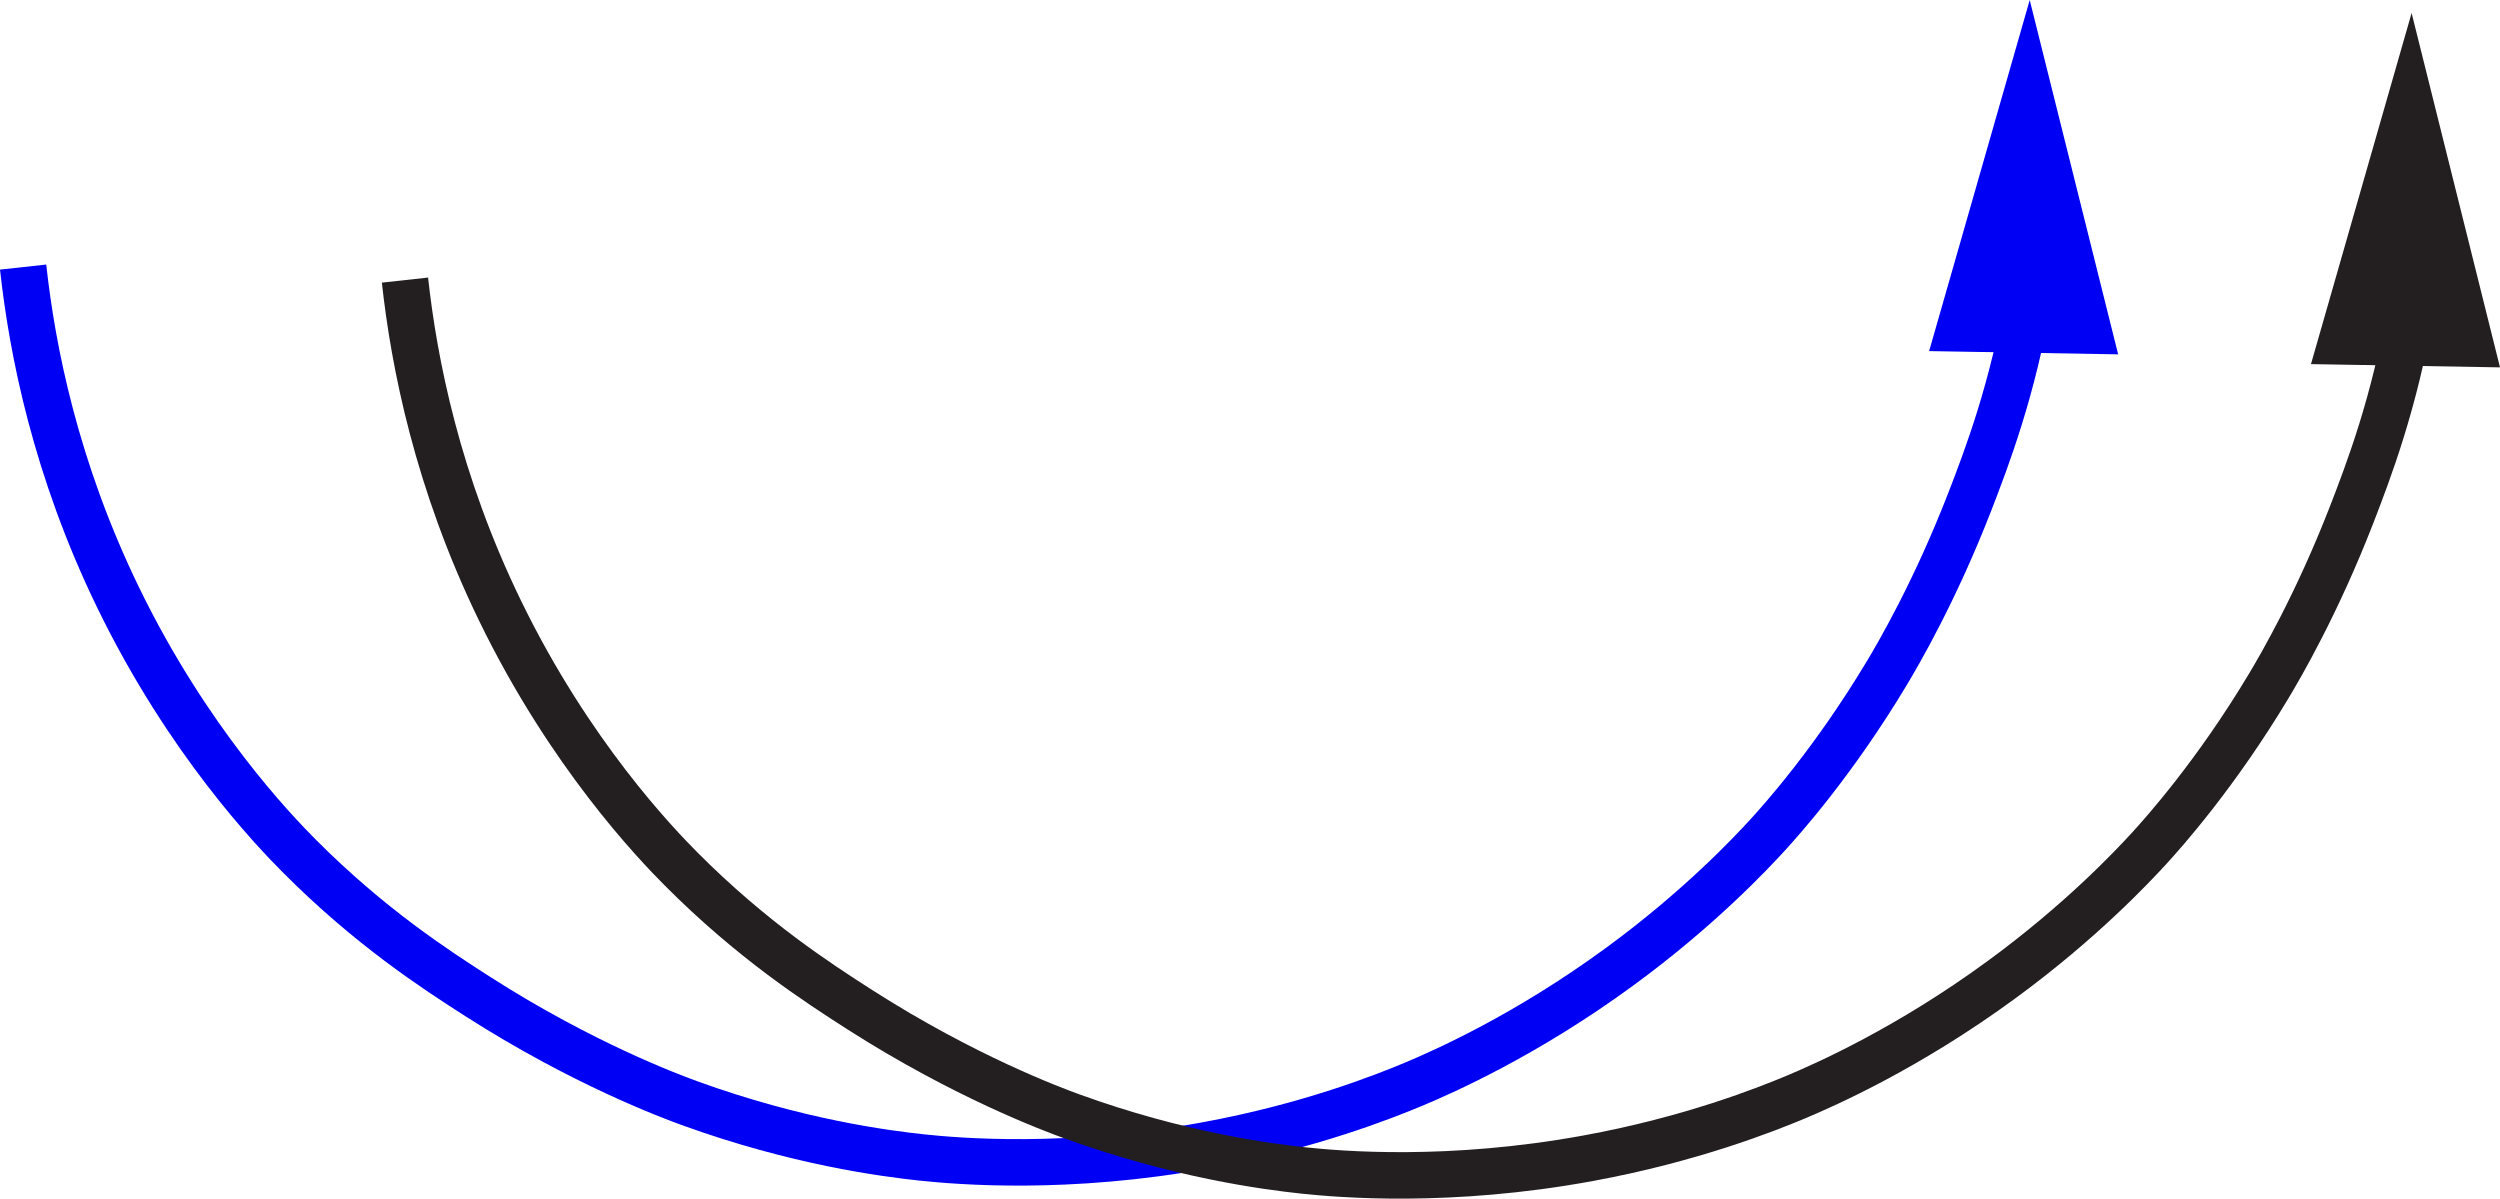 <?xml version="1.0" encoding="UTF-8"?>
<svg id="Layer_1" data-name="Layer 1" xmlns="http://www.w3.org/2000/svg" viewBox="0 0 430.22 206.27">
  <defs>
    <style>
      .cls-1 {
        stroke: #231f20;
      }

      .cls-1, .cls-2 {
        fill: none;
        stroke-miterlimit: 10;
        stroke-width: 8px;
      }

      .cls-3 {
        fill: #231f20;
      }

      .cls-3, .cls-4 {
        stroke-width: 0px;
      }

      .cls-2 {
        stroke: #0000f4;
      }

      .cls-4 {
        fill: #0000f4;
      }
    </style>
  </defs>
  <g>
    <path class="cls-2" d="M3.98,45.96c1.56,14.25,5.56,34.68,16.37,56.91,11.97,24.62,26.73,39.99,31.15,44.43,12.16,12.22,23.47,19.55,30.73,24.2,18.08,11.57,33.27,17.19,36.46,18.35,18.4,6.68,33.61,8.66,39.97,9.34,6.09.64,25.01,2.3,49.05-2.13,17.6-3.24,30.53-8.37,35.72-10.55,5.01-2.11,19.18-8.35,35.31-20.17,13.77-10.08,22.68-19.63,25.43-22.63,2.43-2.66,11.47-12.74,20.59-27.98,1.93-3.22,8.24-14,14.19-29.32,2.94-7.59,7.46-19.41,10.21-35.71.06-.37.12-.73.18-1.1"/>
    <polygon class="cls-4" points="364.51 60.98 349.29 0 331.98 60.42 364.51 60.98"/>
  </g>
  <g>
    <path class="cls-1" d="M69.69,48.2c1.56,14.25,5.56,34.68,16.37,56.91,11.97,24.62,26.73,39.99,31.15,44.43,12.16,12.22,23.47,19.55,30.73,24.2,18.08,11.57,33.27,17.19,36.46,18.35,18.4,6.68,33.61,8.66,39.97,9.34,6.09.64,25.01,2.3,49.05-2.13,17.6-3.24,30.53-8.37,35.72-10.55,5.01-2.11,19.18-8.35,35.31-20.17,13.77-10.08,22.68-19.63,25.43-22.63,2.43-2.66,11.47-12.74,20.59-27.98,1.93-3.22,8.24-14,14.19-29.32,2.94-7.59,7.46-19.41,10.21-35.71.06-.37.12-.73.18-1.1"/>
    <polygon class="cls-3" points="430.22 63.22 415.01 2.24 397.69 62.66 430.22 63.22"/>
  </g>
</svg>